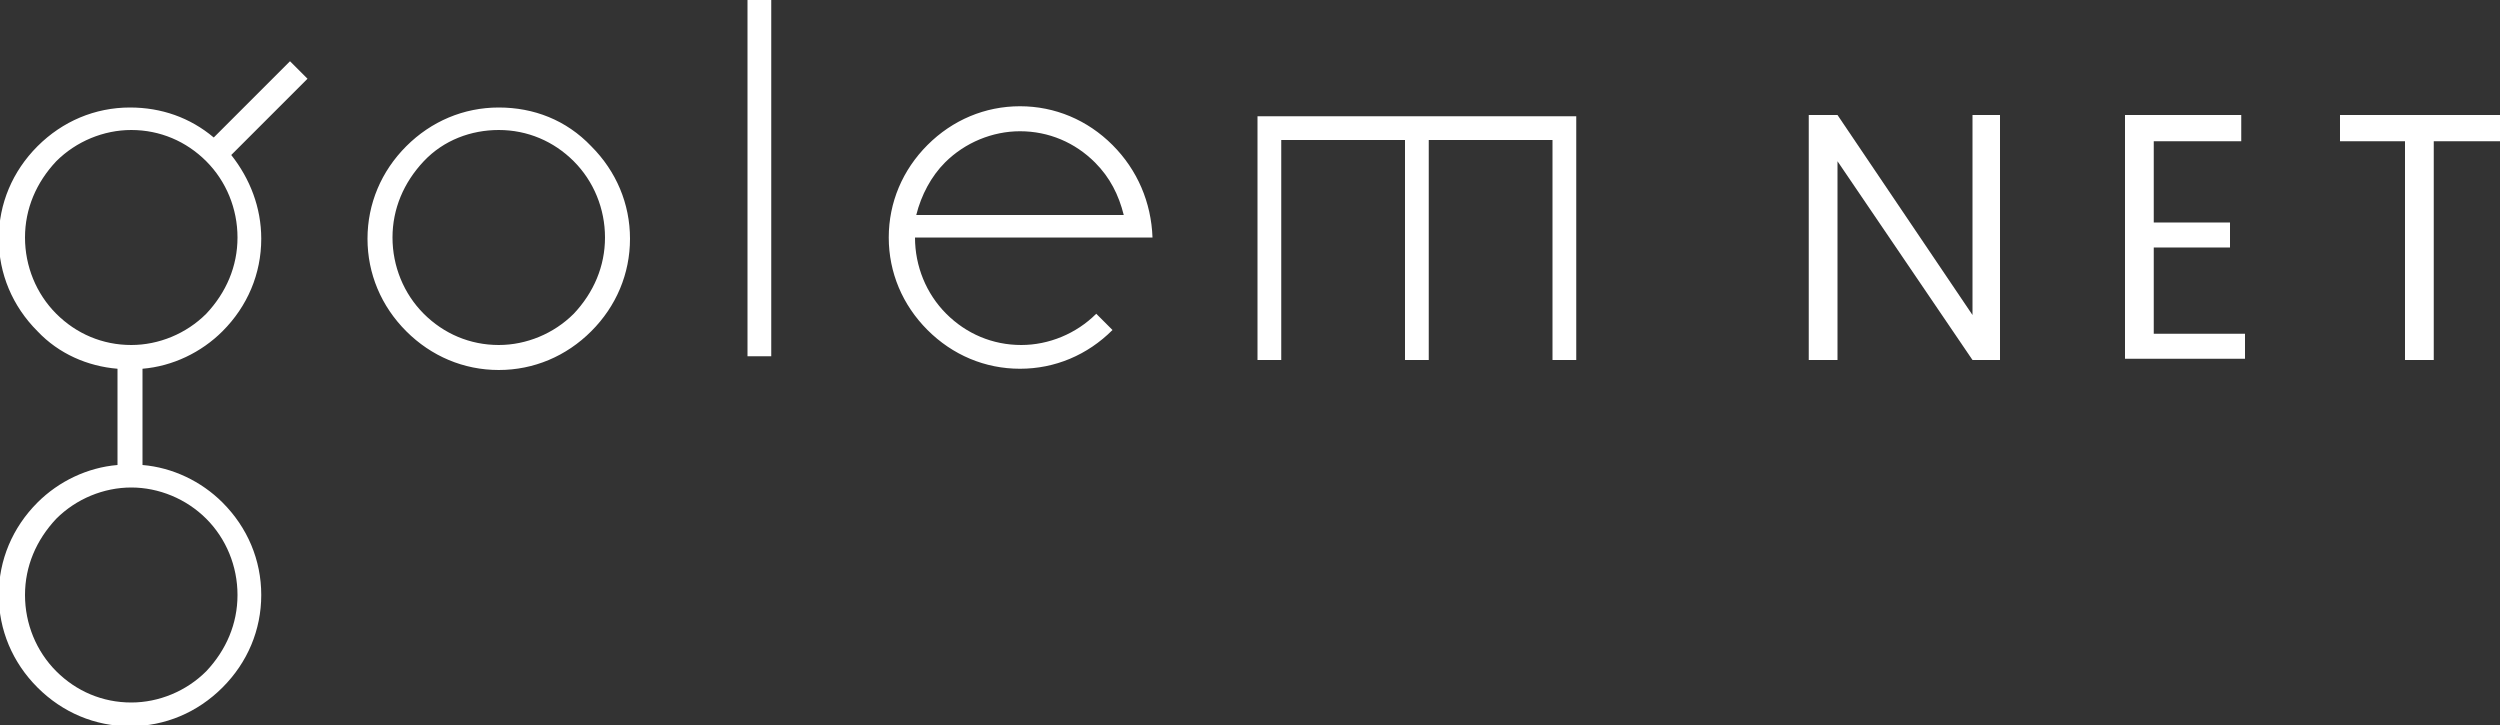 <?xml version="1.0"?>

<!-- Generator: Adobe Illustrator 19.1.0, SVG Export Plug-In . SVG Version: 6.00 Build 0)  -->
<svg version="1.1" id="Layer_1" xmlns="http://www.w3.org/2000/svg" xmlns:xlink="http://www.w3.org/1999/xlink" x="0px" y="0px" viewBox="0 0 200 58" style="enable-background:new 0 0 200 58;" xml:space="preserve" width="200" height="58">
<rect x="0" y="0" width="200" height="58" fill="#333333" stroke="none"/>
<g>
	<path style="fill:#FFFFFF;" d="M144.7,9.2h2.3l10.8,16v-16h2.2v19.6h-2.2l-10.8-15.9v15.9h-2.3V9.2z"></path>
	<path style="fill:#FFFFFF;" d="M170,9.2h9.3v2.1h-7v6.5h6.1v2h-6.1v6.9h7.3v2H170V9.2z"></path>
	<path style="fill:#FFFFFF;" d="M192.5,11.3h-5.3V9.2H200v2.1h-5.3v17.5h-2.3V11.3z"></path>
</g>
<g>
	<g>
		<path style="fill:#FFFFFF;" d="M100.6,9.3v19.5h1.9V11.2h9.9v17.6h1.9V11.2h9.9v17.6h1.9V9.3H100.6z M39.9,8.6
			c-2.8,0-5.4,1.1-7.4,3.1c-2,2-3.1,4.6-3.1,7.4s1.1,5.4,3.1,7.4c2,2,4.6,3.1,7.4,3.1s5.4-1.1,7.4-3.1c2-2,3.1-4.6,3.1-7.4
			c0-2.8-1.1-5.4-3.1-7.4C45.3,9.6,42.7,8.6,39.9,8.6z M45.9,25.1c-1.6,1.6-3.8,2.5-6,2.5c-2.3,0-4.4-0.9-6-2.5
			c-1.6-1.6-2.5-3.8-2.5-6.1c0-2.3,0.9-4.4,2.5-6.1s3.8-2.5,6-2.5c2.3,0,4.4,0.9,6,2.5c1.6,1.6,2.5,3.8,2.5,6.1
			C48.4,21.3,47.5,23.4,45.9,25.1z M89,11.6c-2-2-4.6-3.1-7.4-3.1c-2.8,0-5.4,1.1-7.4,3.1c-2,2-3.1,4.6-3.1,7.4s1.1,5.4,3.1,7.4
			c2,2,4.6,3.1,7.4,3.1c2.8,0,5.4-1.1,7.4-3.1l-1.3-1.3c-1.6,1.6-3.8,2.5-6,2.5c-2.3,0-4.4-0.9-6-2.5c-1.6-1.6-2.5-3.8-2.5-6.1h19
			C92.1,16.2,91,13.6,89,11.6z M75.6,13c1.6-1.6,3.8-2.5,6-2.5c2.3,0,4.4,0.9,6,2.5c1.2,1.2,1.9,2.6,2.3,4.2H73.3
			C73.7,15.6,74.5,14.1,75.6,13z M23.2,4.9L17.1,11c-1.9-1.6-4.2-2.4-6.7-2.4c-2.8,0-5.4,1.1-7.4,3.1c-2,2-3.1,4.6-3.1,7.4
			c0,2.8,1.1,5.4,3.1,7.4c1.7,1.8,4,2.8,6.4,3v7.7c-2.4,0.2-4.7,1.3-6.4,3c-2,2-3.1,4.6-3.1,7.4c0,2.8,1.1,5.4,3.1,7.4
			c2,2,4.6,3.1,7.4,3.1c2.8,0,5.4-1.1,7.4-3.1c2-2,3.1-4.6,3.1-7.4c0-2.8-1.1-5.4-3.1-7.4c-1.7-1.7-4-2.8-6.4-3v-7.7
			c2.4-0.2,4.7-1.3,6.4-3c2-2,3.1-4.6,3.1-7.4c0-2.5-0.9-4.8-2.4-6.7l6.1-6.1L23.2,4.9z M16.5,41.5c1.6,1.6,2.5,3.8,2.5,6.1
			c0,2.3-0.9,4.4-2.5,6.1c-1.6,1.6-3.8,2.5-6,2.5c-2.3,0-4.4-0.9-6-2.5c-1.6-1.6-2.5-3.8-2.5-6.1c0-2.3,0.9-4.4,2.5-6.1
			c1.6-1.6,3.8-2.5,6-2.5S14.9,39.9,16.5,41.5z M19,19c0,2.3-0.9,4.4-2.5,6.1c-1.6,1.6-3.8,2.5-6,2.5c-2.3,0-4.4-0.9-6-2.5
			c-1.6-1.6-2.5-3.8-2.5-6.1c0-2.3,0.9-4.4,2.5-6.1c1.6-1.6,3.8-2.5,6-2.5c2.3,0,4.4,0.9,6,2.5S19,16.7,19,19z M59.8,28.5h1.9V0
			h-1.9V28.5z"></path>
	</g>
</g>
</svg>
